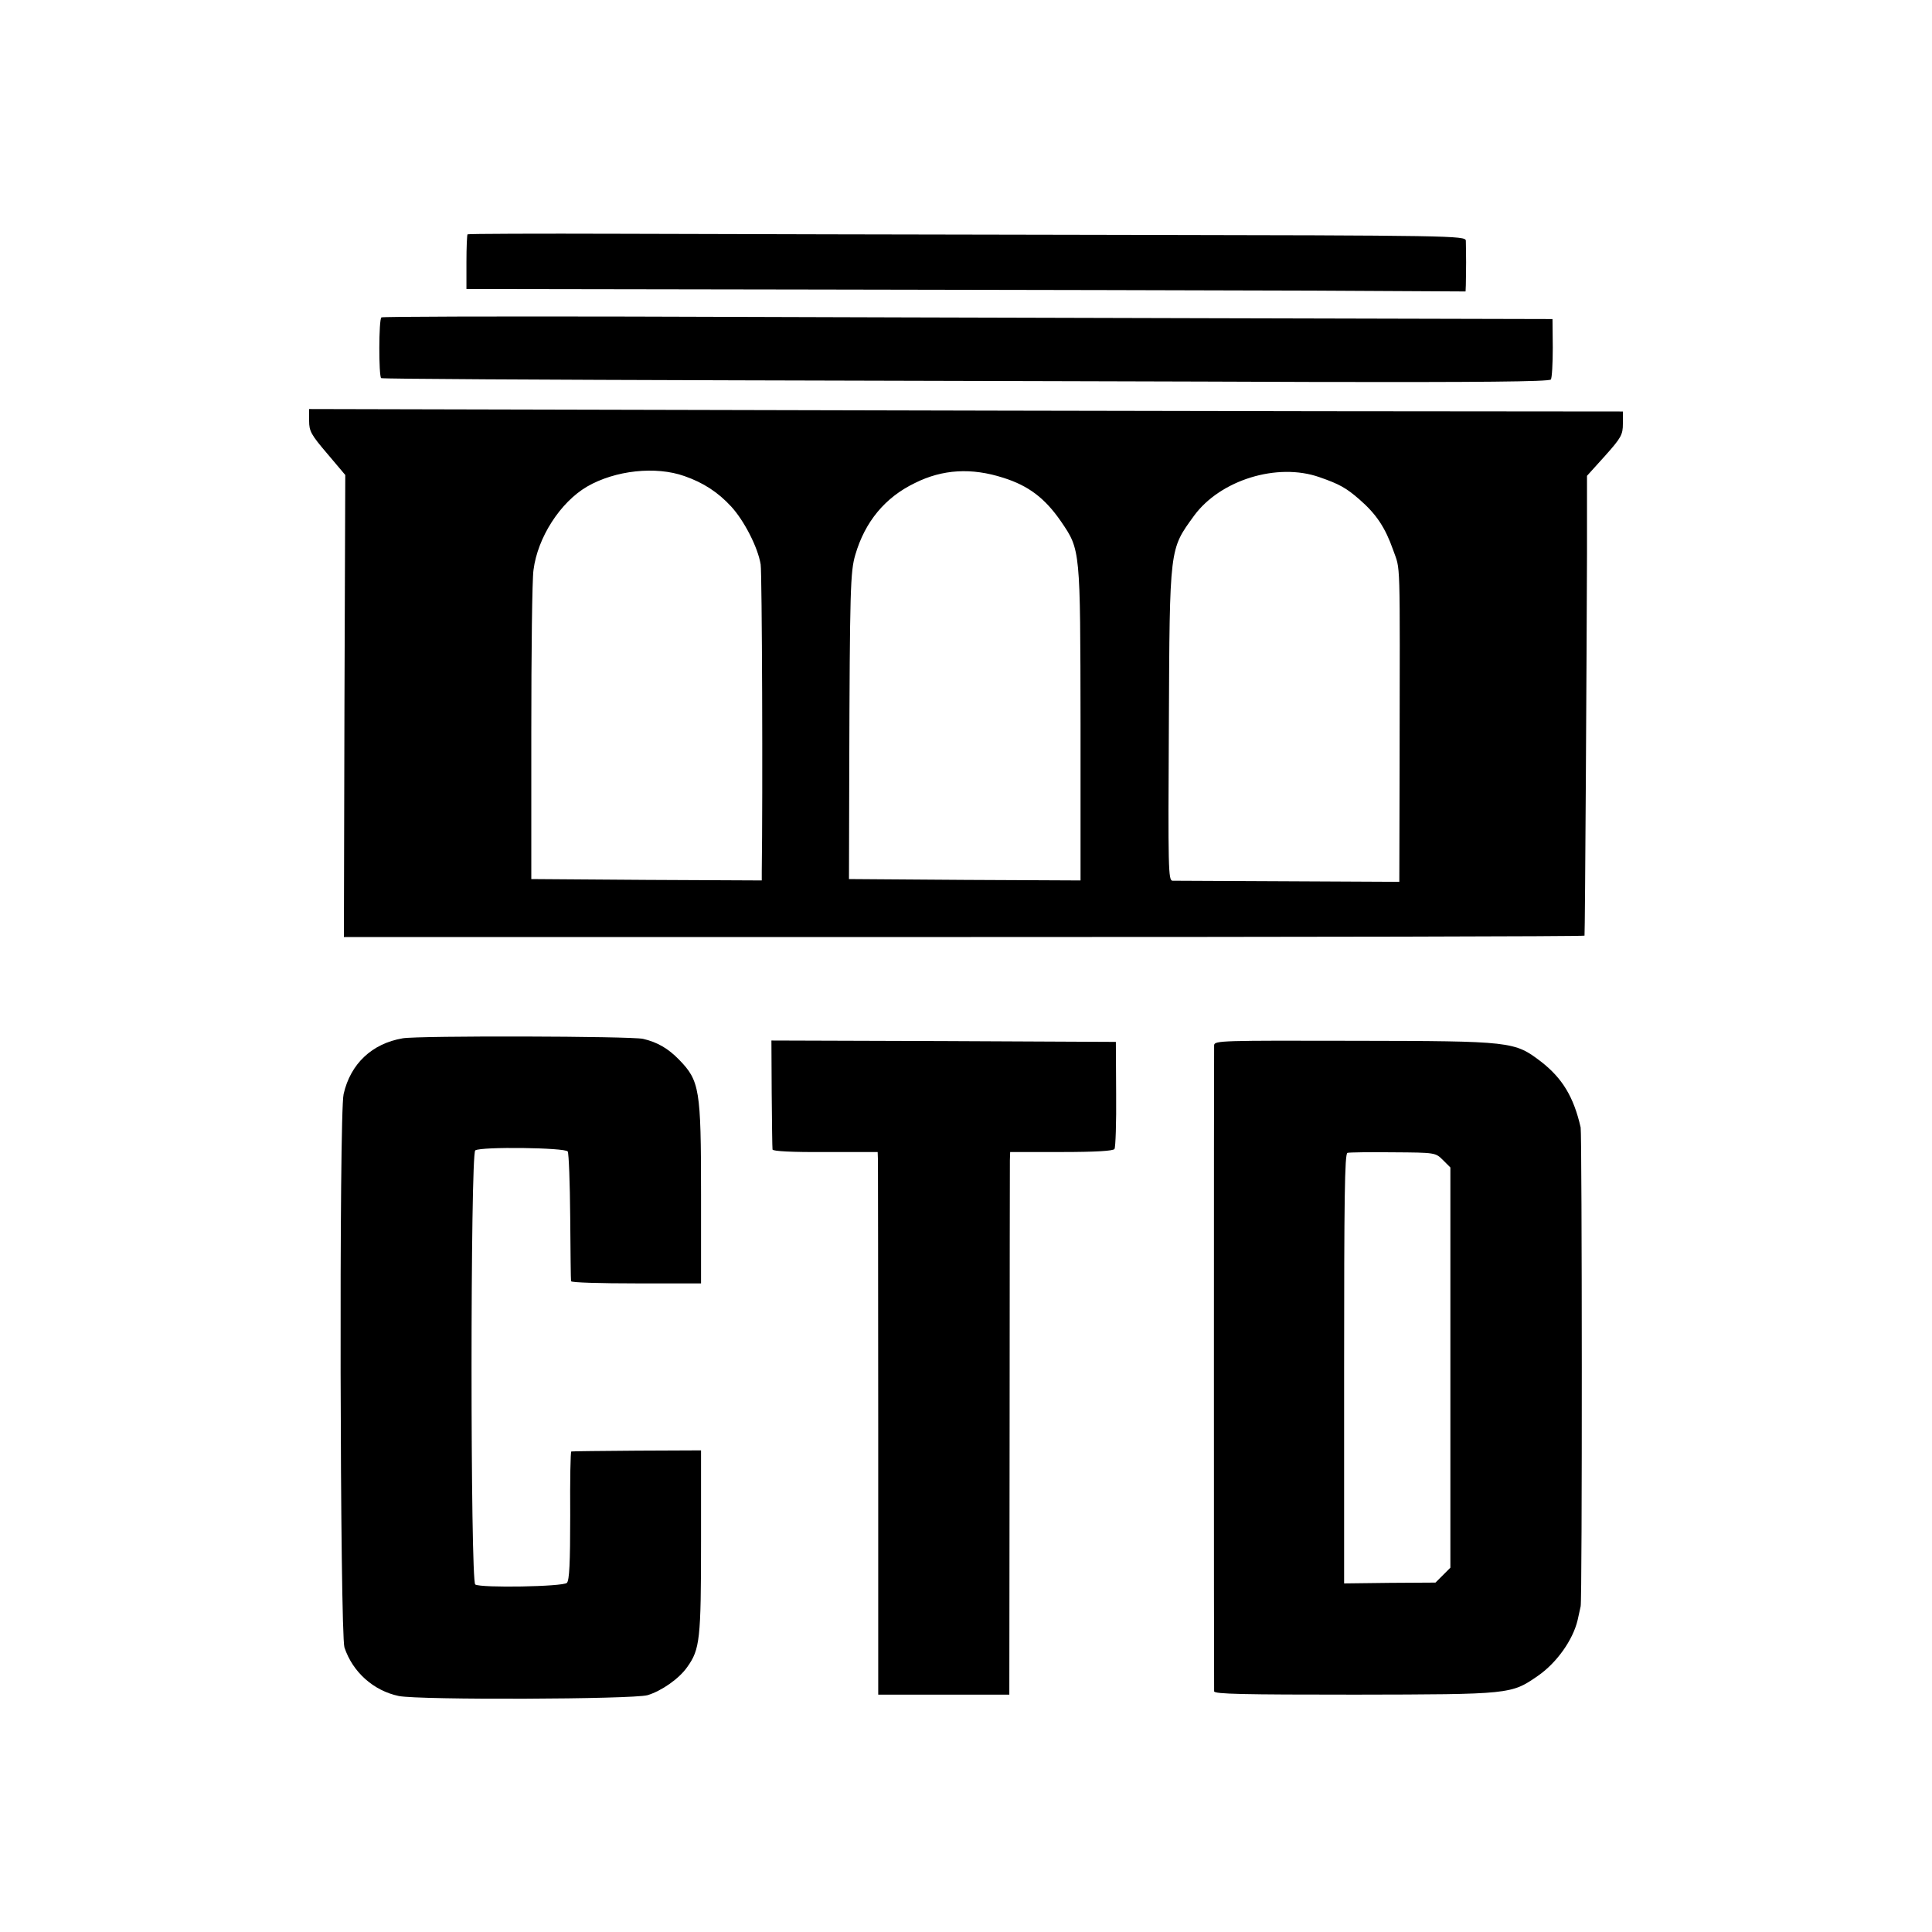 <?xml version="1.0" standalone="no"?>
<!DOCTYPE svg PUBLIC "-//W3C//DTD SVG 20010904//EN"
 "http://www.w3.org/TR/2001/REC-SVG-20010904/DTD/svg10.dtd">
<svg version="1.0" xmlns="http://www.w3.org/2000/svg"
 width="700pt" height="700pt" viewBox="0 0 700 700"
 preserveAspectRatio="xMidYMid meet">
<g transform="translate(0,700) scale(0.1,-0.1)"
fill="#000000" stroke="none">
<path d="M1694 6151 c-2 -2 -4 -48 -4 -101 l0 -97 1258 -2 c691 -1 1506 -3
1810 -4 l552 -3 1 23 c0 13 1 50 1 83 0 33 -1 68 -1 78 -1 18 -50 19 -1258 21
-692 1 -1505 3 -1806 4 -302 1 -550 0 -553 -2z"/>
<path d="M1382 5850 c-10 -6 -10 -213 -1 -220 4 -3 585 -6 1291 -8 705 -2
1656 -4 2111 -6 566 -1 830 1 836 9 4 5 7 57 7 115 l-1 104 -1225 3 c-674 2
-1627 4 -2118 6 -491 1 -897 0 -900 -3z"/>
<path d="M1120 5475 c0 -37 7 -50 66 -119 l65 -77 -3 -837 -2 -837 2247 0
c1236 0 2247 2 2248 5 2 7 8 1060 9 1386 l0 280 65 72 c59 66 65 77 65 117 l0
44 -1092 1 c-601 1 -1672 3 -2380 5 l-1288 3 0 -43z m1360 -200 c69 -24 122
-59 169 -110 47 -51 97 -148 107 -210 5 -30 8 -840 4 -1113 l0 -32 -417 2
-418 3 0 530 c0 292 3 557 8 590 15 118 97 245 194 302 102 59 249 75 353 38z
m1155 -6 c92 -29 151 -74 209 -158 71 -104 70 -99 71 -734 l0 -567 -419 2
-420 3 1 395 c2 657 4 719 22 780 35 120 108 208 216 260 100 50 205 56 320
19z m1146 2 c72 -25 97 -39 145 -81 61 -53 93 -102 121 -181 28 -81 25 -2 24
-789 l-1 -415 -402 2 c-222 1 -411 2 -420 2 -15 1 -16 43 -13 564 3 649 2 635
91 758 95 130 302 194 455 140z"/>
<path d="M1459 3238 c-111 -19 -189 -92 -214 -202 -17 -71 -13 -1955 3 -2005
30 -90 106 -157 197 -176 76 -15 846 -12 901 3 50 15 114 59 144 102 46 64 50
101 50 454 l0 331 -232 -1 c-128 -1 -235 -2 -238 -3 -3 0 -5 -105 -4 -232 0
-172 -3 -235 -12 -244 -14 -14 -311 -19 -332 -6 -18 11 -18 1561 0 1573 22 14
326 10 335 -4 4 -7 8 -114 9 -238 1 -124 2 -228 3 -232 0 -5 107 -8 236 -8
l235 0 0 323 c0 381 -5 411 -80 488 -39 40 -78 63 -130 75 -44 10 -813 12
-871 2z"/>
<path d="M2796 3038 c1 -106 2 -197 3 -203 1 -6 71 -10 191 -9 l190 0 1 -30
c0 -17 1 -460 1 -983 l0 -953 238 0 237 0 1 953 c0 523 1 966 1 983 l1 30 186
0 c124 0 188 4 192 11 4 6 7 96 6 200 l-1 188 -624 3 -624 2 1 -192z"/>
<path d="M4399 3213 c-1 -23 -1 -2324 0 -2341 1 -10 104 -12 511 -12 564 1
565 1 662 68 68 47 127 130 144 202 4 19 9 42 11 50 6 21 5 1711 0 1735 -25
110 -66 178 -143 238 -97 74 -105 75 -676 76 -480 1 -508 1 -509 -16z m829
-416 l27 -27 0 -725 0 -725 -27 -27 -27 -27 -165 -1 -166 -2 0 778 c0 617 2
778 12 782 7 2 82 3 166 2 152 -1 153 -1 180 -28z"/>
</g>
</svg>
